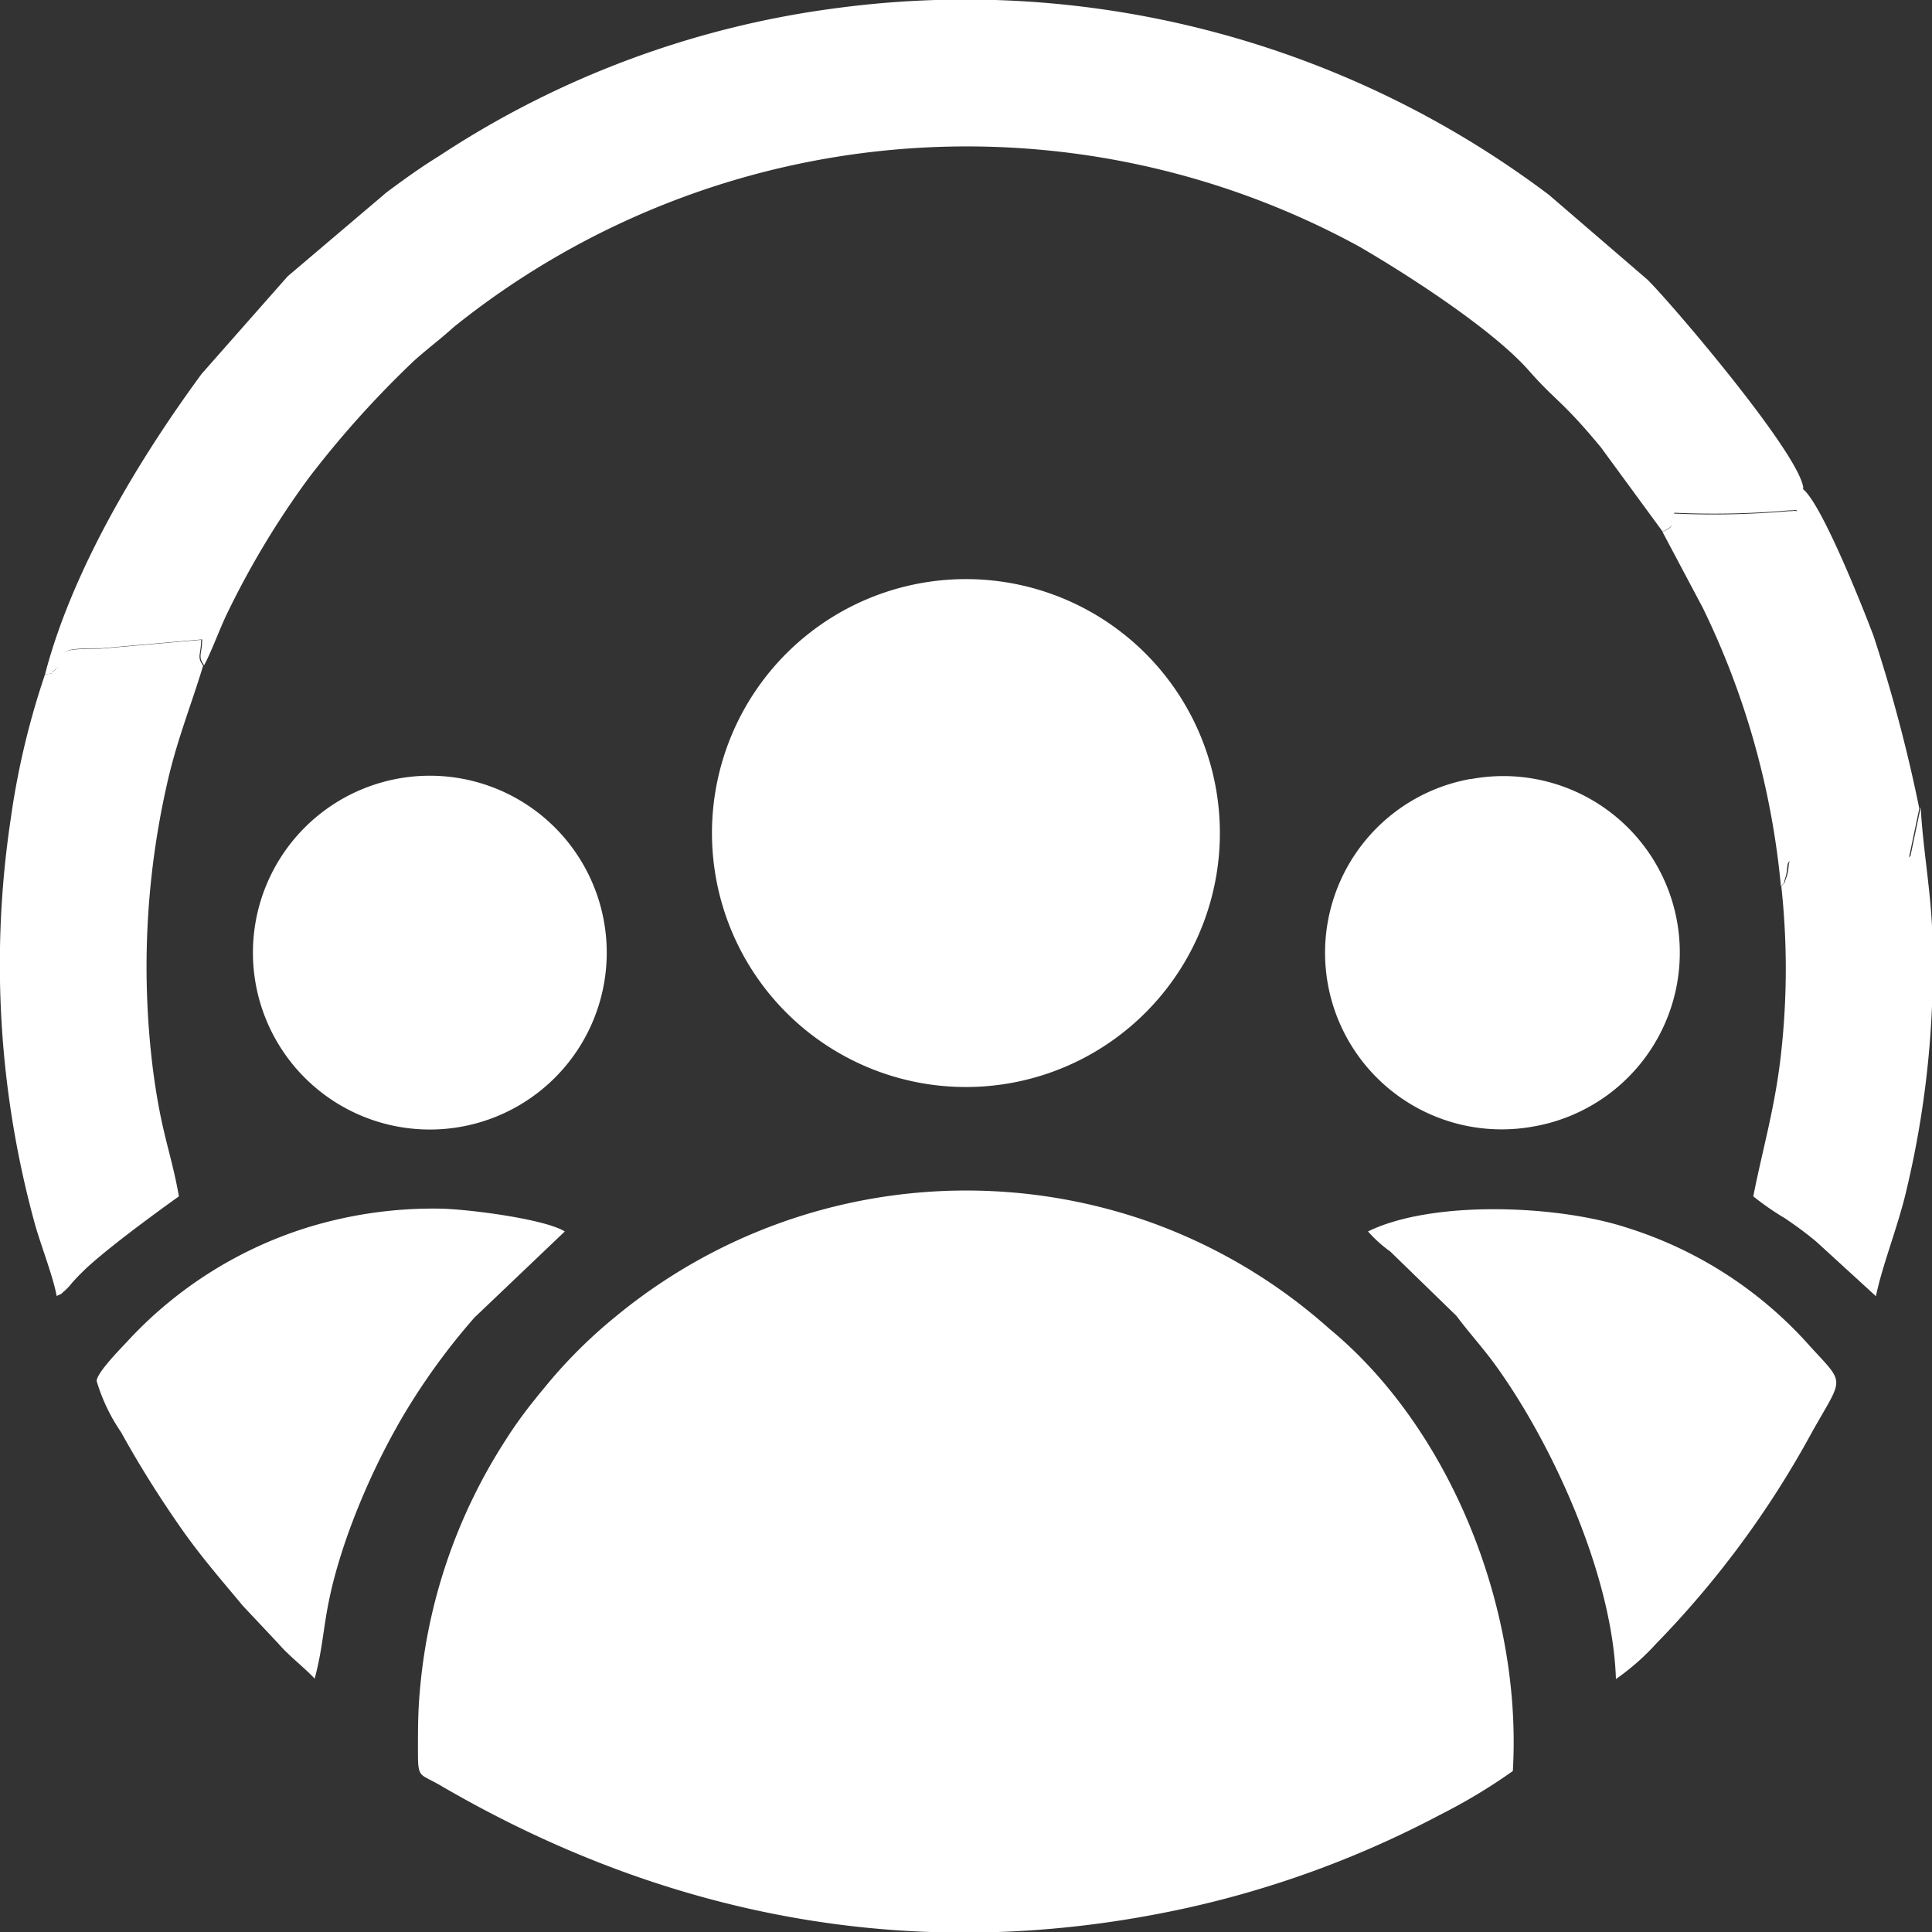 <svg xmlns="http://www.w3.org/2000/svg" viewBox="0 0 95.78 95.78"><rect x="0" y="0" width="95.78" height="95.78" fill="#333333" stroke="none"/><defs><style>.cls-1{fill:#fff;fill-rule:evenodd;}</style></defs><g id="Layer_2" data-name="Layer 2"><g id="Layer_1-2" data-name="Layer 1"><path class="cls-1" d="M75,87.8c.48-8.21-3.22-17.08-9.09-21.92a27,27,0,0,0-9-5.33,27.3,27.3,0,0,0-26.39,4.72,24.41,24.41,0,0,0-3.59,3.6c-.18.21-.43.53-.64.79-.41.53-.82,1.09-1.19,1.68A27.13,27.13,0,0,0,20.8,84c-.08.93-.08,1.83-.08,2.77,0,1.41.05,1.13,1.09,1.73,11.37,6.64,23.88,9,37.11,6.07a49.84,49.84,0,0,0,12.49-4.61A27.91,27.91,0,0,0,75,87.8Z"/><path class="cls-1" d="M2.23,33.44c.68-.12.17,0,.43-.18l.16-.13A1,1,0,0,0,2.94,33c.46-.63-.37-.87,2.08-.86l5-.44c0,.75-.23.83.1,1.28.34-.63.73-1.69,1.07-2.42a42.46,42.46,0,0,1,4.15-6.91,49.37,49.37,0,0,1,5.16-5.74c.65-.59,1.34-1.1,2-1.7a40.6,40.6,0,0,1,44.86-4c2.28,1.32,6.62,4.09,8.45,6.18,1.36,1.54,1.61,1.44,3.55,3.78l3.07,4.19c.8-.42.18-.28.58-.94a43.18,43.18,0,0,0,5.72-.12l.13,0c.5-.08.16.26.27-.27l.27-.84c-.2-1.72-6.55-9.17-7.73-10.33L76.79,9.66A48.08,48.08,0,0,0,41.57.39,46.73,46.73,0,0,0,21.79,7.72c-1,.62-1.74,1.16-2.63,1.82l-4.9,4.16L10,18.53C7,22.61,3.6,28.16,2.23,33.44Z"/><path class="cls-1" d="M46.88,28.75A12.59,12.59,0,1,0,60.43,40.22,12.59,12.59,0,0,0,46.88,28.75Z"/><path class="cls-1" d="M15.6,83.22c.61-2.28.32-3.33,1.59-7a35.1,35.1,0,0,1,2.72-5.9,32.56,32.56,0,0,1,3.61-5L28,61.05c-1-.62-4.76-1.1-6.13-1.13a21.19,21.19,0,0,0-6.52.9,20.39,20.39,0,0,0-9,5.64c-.32.35-1.53,1.56-1.56,2A9.06,9.06,0,0,0,6,71a52.82,52.82,0,0,0,2.81,4.52c1.05,1.54,2.16,2.8,3.23,4.09l1.74,1.85C14.34,82.11,15.07,82.65,15.6,83.22Z"/><path class="cls-1" d="M67.82,61.05a6.58,6.58,0,0,0,1.11,1l3.28,3.19c.59.8,1.25,1.51,1.9,2.4,2.81,3.86,5.84,10.44,6,15.6a11.8,11.8,0,0,0,2-1.76A47.43,47.43,0,0,0,89.83,71c1.64-2.92,1.68-2.27-.35-4.54a20.18,20.18,0,0,0-8.9-5.62C77.17,59.74,71,59.49,67.82,61.05Z"/><path class="cls-1" d="M20.18,38.53A8.77,8.77,0,1,0,30,46.05,8.77,8.77,0,0,0,20.18,38.53Z"/><path class="cls-1" d="M72.89,38.62A8.75,8.75,0,1,0,76,55.85a8.75,8.75,0,1,0-3.06-17.23Z"/><path class="cls-1" d="M2.23,33.44a39.09,39.09,0,0,0-1.7,7.17A48.56,48.56,0,0,0,1.74,60.72c.31,1.08.88,2.53,1.07,3.53.39-.19.09,0,.41-.27a3.22,3.22,0,0,0,.35-.38c.25-.28.44-.47.71-.73,1.44-1.33,4.59-3.56,4.59-3.56C8.47,57.06,8,56.23,7.58,53a41,41,0,0,1,.67-14c.49-2.25,1.22-4,1.82-6-.33-.45-.1-.53-.1-1.28l-5,.44c-2.45,0-1.62.23-2.08.86a1,1,0,0,1-.12.16l-.16.13C2.4,33.44,2.91,33.32,2.23,33.44Z"/><path class="cls-1" d="M88.31,43.94a37.83,37.83,0,0,1,0,8.17c-.29,2.73-.91,4.77-1.39,7.2a13.89,13.89,0,0,0,1.59,1.1c.61.42,1,.7,1.56,1.17L93,64.26c.34-1.63,1.12-3.51,1.54-5.37a48,48,0,0,0,1.26-12.51c-.07-2.22-.47-4.28-.58-6.36l-.5,2.38s0,.12-.33.19l-.28,0a3.24,3.24,0,0,1-.44,0c-.33,0-.68,0-1,0-4.89,0-3.73-.26-4.09.86C88.4,43.93,88.56,43.65,88.31,43.94Z"/><path class="cls-1" d="M82.42,26.37l2,3.77a39.94,39.94,0,0,1,3.87,13.8c.25-.29.09,0,.22-.43.36-1.12-.8-.87,4.09-.86.33,0,.68,0,1,0a3.24,3.24,0,0,0,.44,0l.28,0c.36-.07.33-.19.33-.19l.5-2.38a75.79,75.79,0,0,0-2.27-8.56c-.55-1.46-2.61-6.64-3.52-7.29l-.27.84c-.11.53.23.19-.27.27l-.13,0a43.18,43.18,0,0,1-5.72.12C82.6,26.09,83.22,26,82.42,26.37Z"/></g></g></svg>